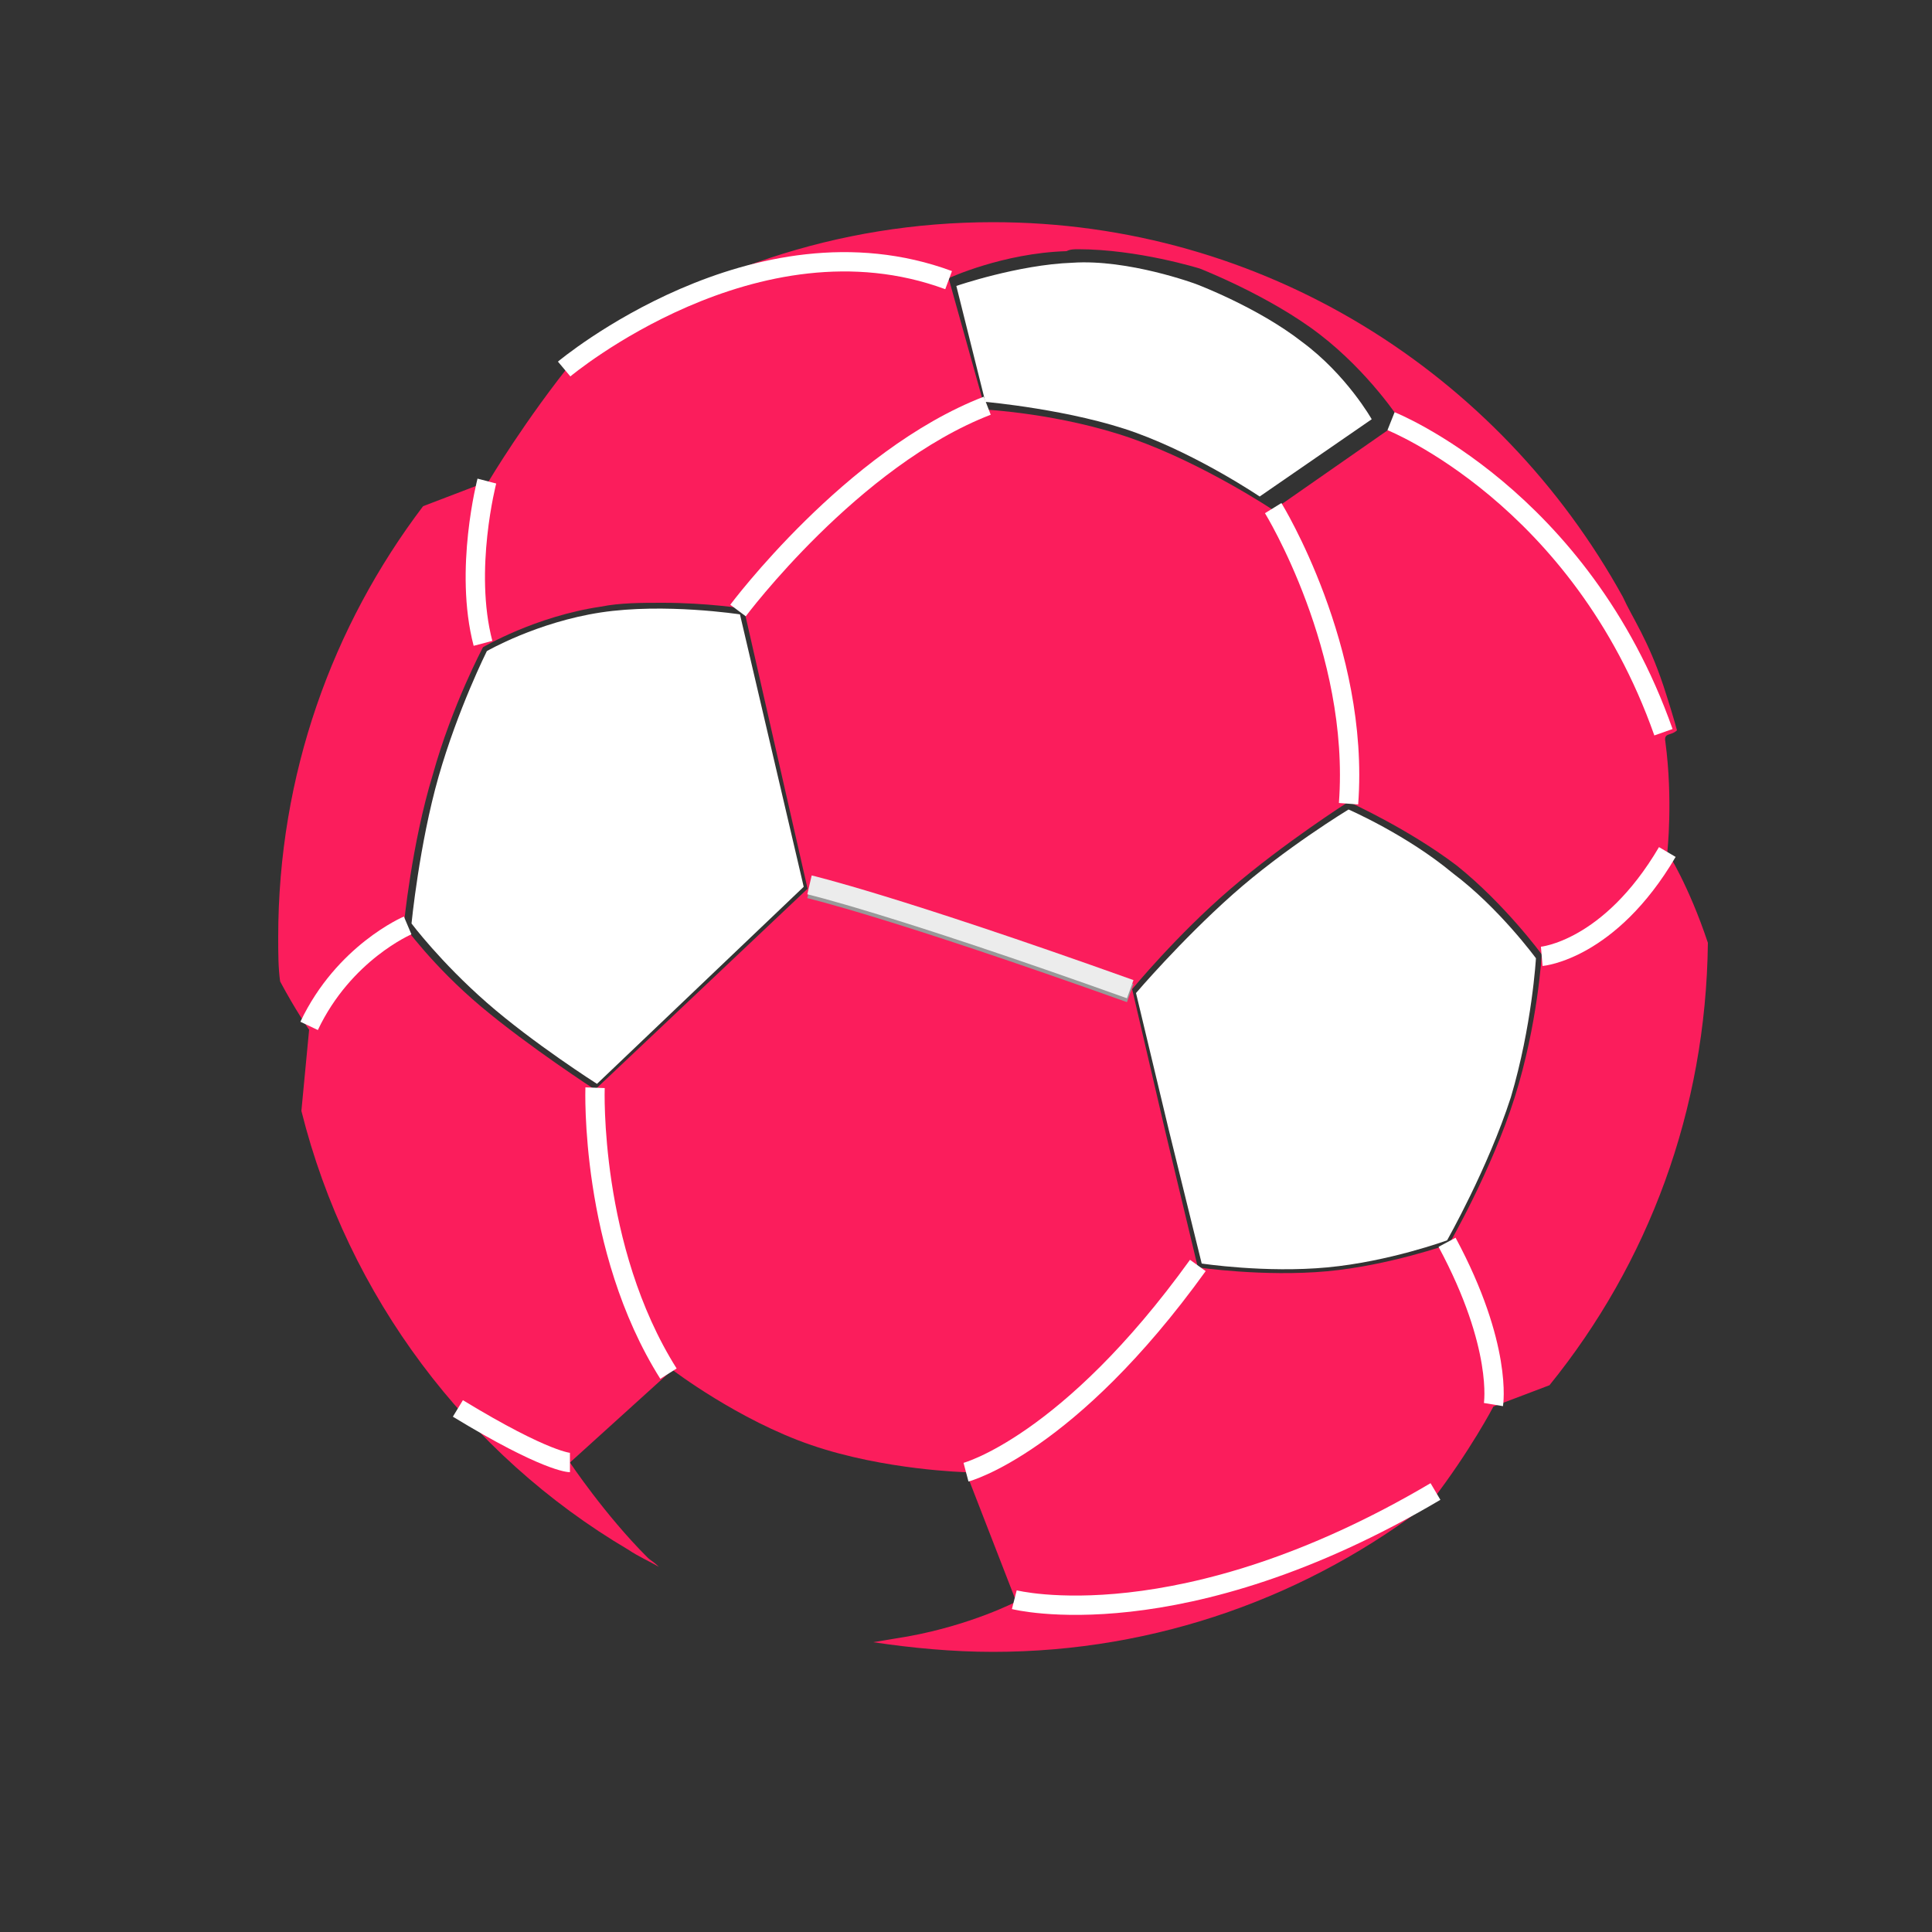 <?xml version="1.0" encoding="utf-8"?>
<!-- Generator: Adobe Illustrator 24.1.0, SVG Export Plug-In . SVG Version: 6.00 Build 0)  -->
<svg version="1.1" id="Ebene_1" xmlns="http://www.w3.org/2000/svg" xmlns:xlink="http://www.w3.org/1999/xlink" x="0px" y="0px"
	 viewBox="0 0 100 100" style="enable-background:new 0 0 100 100;" xml:space="preserve">
<rect x="0" y="0" width="100" height="100" fill="#333333" stroke="none"/>
<style type="text/css">
	.st0{display:none;fill-rule:evenodd;clip-rule:evenodd;fill:url(#SVGID_1_);}
	.st1{fill-rule:evenodd;clip-rule:evenodd;fill:#FB1D5C;}
	.st2{fill:#FFFFFF;}
	.st3{fill:none;stroke:#FFFFFF;}
	.st4{fill:none;stroke:#FFFFFF;stroke-miterlimit:10;}
	.st5{fill:none;stroke:#999999;}
	.st6{fill:none;stroke:#ECECEC;}
</style>
<radialGradient id="SVGID_1_" cx="208.598" cy="-30.816" r="40.327" gradientTransform="matrix(0.838 0 0 -0.838 -120.974 14.852)" gradientUnits="userSpaceOnUse">
	<stop  offset="0" style="stop-color:#6A6A6A"/>
	<stop  offset="1" style="stop-color:#000000"/>
</radialGradient>
<path class="st0" d="M88.3,48.4c0,20.4-16.5,36.9-36.9,36.9c-20.4,0-36.9-16.5-36.9-36.9c0-20.4,16.5-36.9,36.9-36.9
	C71.8,11.5,88.3,28.1,88.3,48.4z"/>
<path class="st1" d="M51.4,11.5c-8.1,0-15.5,2.6-21.6,7c-2.6,3.2-4.5,6.4-4.5,6.4l-3.4,1.3c-4.7,6.2-7.5,13.9-7.5,22.3
	c0,0.8,0,1.6,0.1,2.3c0.8,1.5,1.5,2.5,1.5,2.5l-0.4,4.2c2.4,9.6,8.6,17.8,16.9,22.7c0.6,0.4,1.1,0.6,1.6,0.9
	c-0.3-0.3-0.4-0.3-0.6-0.5c-2.2-2.2-4-4.9-4-4.9l5.3-4.8c0,0,3.4,2.6,7.2,3.9c3.8,1.3,8,1.4,8,1.4l2.6,6.7c0,0-2.3,1.2-5.6,1.8
	c-0.6,0.1-1.2,0.2-1.8,0.3c2,0.3,4.1,0.5,6.2,0.5c8.5,0,16.4-2.9,22.7-7.8c2-2.6,3.2-4.9,3.2-4.9l2.9-1.1c5.1-6.3,8.1-14.2,8.2-22.9
	c-1-3-2.1-4.7-2.1-4.7s0.3-2.7-0.1-5.7c-0.1-0.5,0.3-0.3,0.6-0.6c-0.1-0.4-0.5-1.7-0.7-2.3c-0.8-2.4-1.6-3.5-2.1-4.6c1,0.6,0,0,0,0
	C77.6,19.3,65.4,11.5,51.4,11.5L51.4,11.5z M55.8,12.9c3.1,0,6.3,1,6.3,1c0,0,3.6,1.4,6.2,3.4c2.6,2,4.2,4.5,4.2,4.5l-6.6,4.6
	c0,0-3.6-2.4-7.3-3.7c-3.7-1.3-7.6-1.5-7.6-1.5l-1.9-6.8c0,0,2.8-1.3,6.1-1.4C55.4,12.9,55.6,12.9,55.8,12.9L55.8,12.9z M34.3,31.2
	c2.3,0,4.2,0.3,4.2,0.3L41.8,46l-11,10.4c0,0-3.4-2.2-5.9-4.3s-4-4.2-4-4.2c0,0,0.4-4.2,1.5-7.8c1-3.6,2.6-6.6,2.6-6.6
	c0,0,2.7-1.6,6.1-2.1C32.1,31.2,33.2,31.2,34.3,31.2L34.3,31.2z M69.8,41.5c0,0,3.1,1.4,5.6,3.3c2.5,2,4.4,4.6,4.4,4.6
	s-0.2,3.6-1.4,7.4c-1.2,3.8-3.4,7.6-3.4,7.6s-3.1,1.1-6.3,1.4c-3.3,0.3-6.7-0.2-6.7-0.2l-1.7-7.1l-1.7-7.3c0,0,2.3-2.8,5.1-5.2
	C66.5,43.6,69.8,41.5,69.8,41.5L69.8,41.5z"/>
<g>
	<path class="st2" d="M79.5,49.6c0,0-0.2,3.5-1.3,7.2c-1.2,3.7-3.3,7.4-3.3,7.4s-3,1.1-6.2,1.4c-3.2,0.3-6.5-0.2-6.5-0.2l-1.7-6.9
		l-1.7-7.1c0,0,2.3-2.7,5-5.1c2.7-2.4,6-4.4,6-4.4s3,1.3,5.4,3.3C77.6,47,79.5,49.6,79.5,49.6L79.5,49.6z"/>
	<path class="st2" d="M30.9,56.1c0,0-3.3-2.1-5.7-4.2c-2.4-2.1-3.9-4.1-3.9-4.1s0.4-4.1,1.4-7.6c1-3.5,2.5-6.5,2.5-6.5
		s2.6-1.5,5.9-2c3.3-0.5,7.2,0.1,7.2,0.1l3.3,14.1L30.9,56.1L30.9,56.1z"/>
</g>
<path class="st2" d="M61.9,14.7c0,0,3.2,1.2,5.5,3c2.3,1.7,3.6,4,3.6,4l-5.8,4c0,0-3.1-2.1-6.4-3.3c-3.3-1.2-7.8-1.6-7.8-1.6l-1.5-6
	c0,0,3.2-1.1,6-1.2C58.4,13.4,61.9,14.7,61.9,14.7L61.9,14.7z"/>
<path class="st3" d="M38.2,31.6c0,0,5.9-7.9,12.9-10.6"/>
<g>
	<path class="st4" d="M65.9,26.3c0,0,4.5,7.3,3.9,15.3"/>
	<path class="st4" d="M72,21.8c0,0,9.8,3.9,14.1,16.1"/>
	<path class="st4" d="M79.8,49.5c0,0,3.5-0.3,6.5-5.4"/>
	<path class="st4" d="M77.3,72.7c0,0,0.5-3-2.4-8.4"/>
	<path class="st4" d="M50,76.2c0,0,5.3-1.4,12-10.7"/>
	<path class="st4" d="M30.8,56.3c0,0-0.3,8.3,3.8,14.8"/>
	<path class="st4" d="M29.5,75.7c0,0-1.2,0-5.8-2.8"/>
	<path class="st4" d="M21.1,47.9c0,0-3.3,1.4-5.1,5.2"/>
	<path class="st4" d="M25.2,24.9c0,0-1.2,4.6-0.2,8.4"/>
	<path class="st4" d="M29.2,19.1c0,0,9.9-8.3,19.9-4.6"/>
	<path class="st4" d="M52.5,82.8c0,0,8.6,2.2,21.8-5.6"/>
</g>
<path class="st5" d="M41.9,46c0,0,4.3,1,16.6,5.4"/>
<path class="st6" d="M41.9,45.8c0,0,4.3,1,16.6,5.4"/>
</svg>
